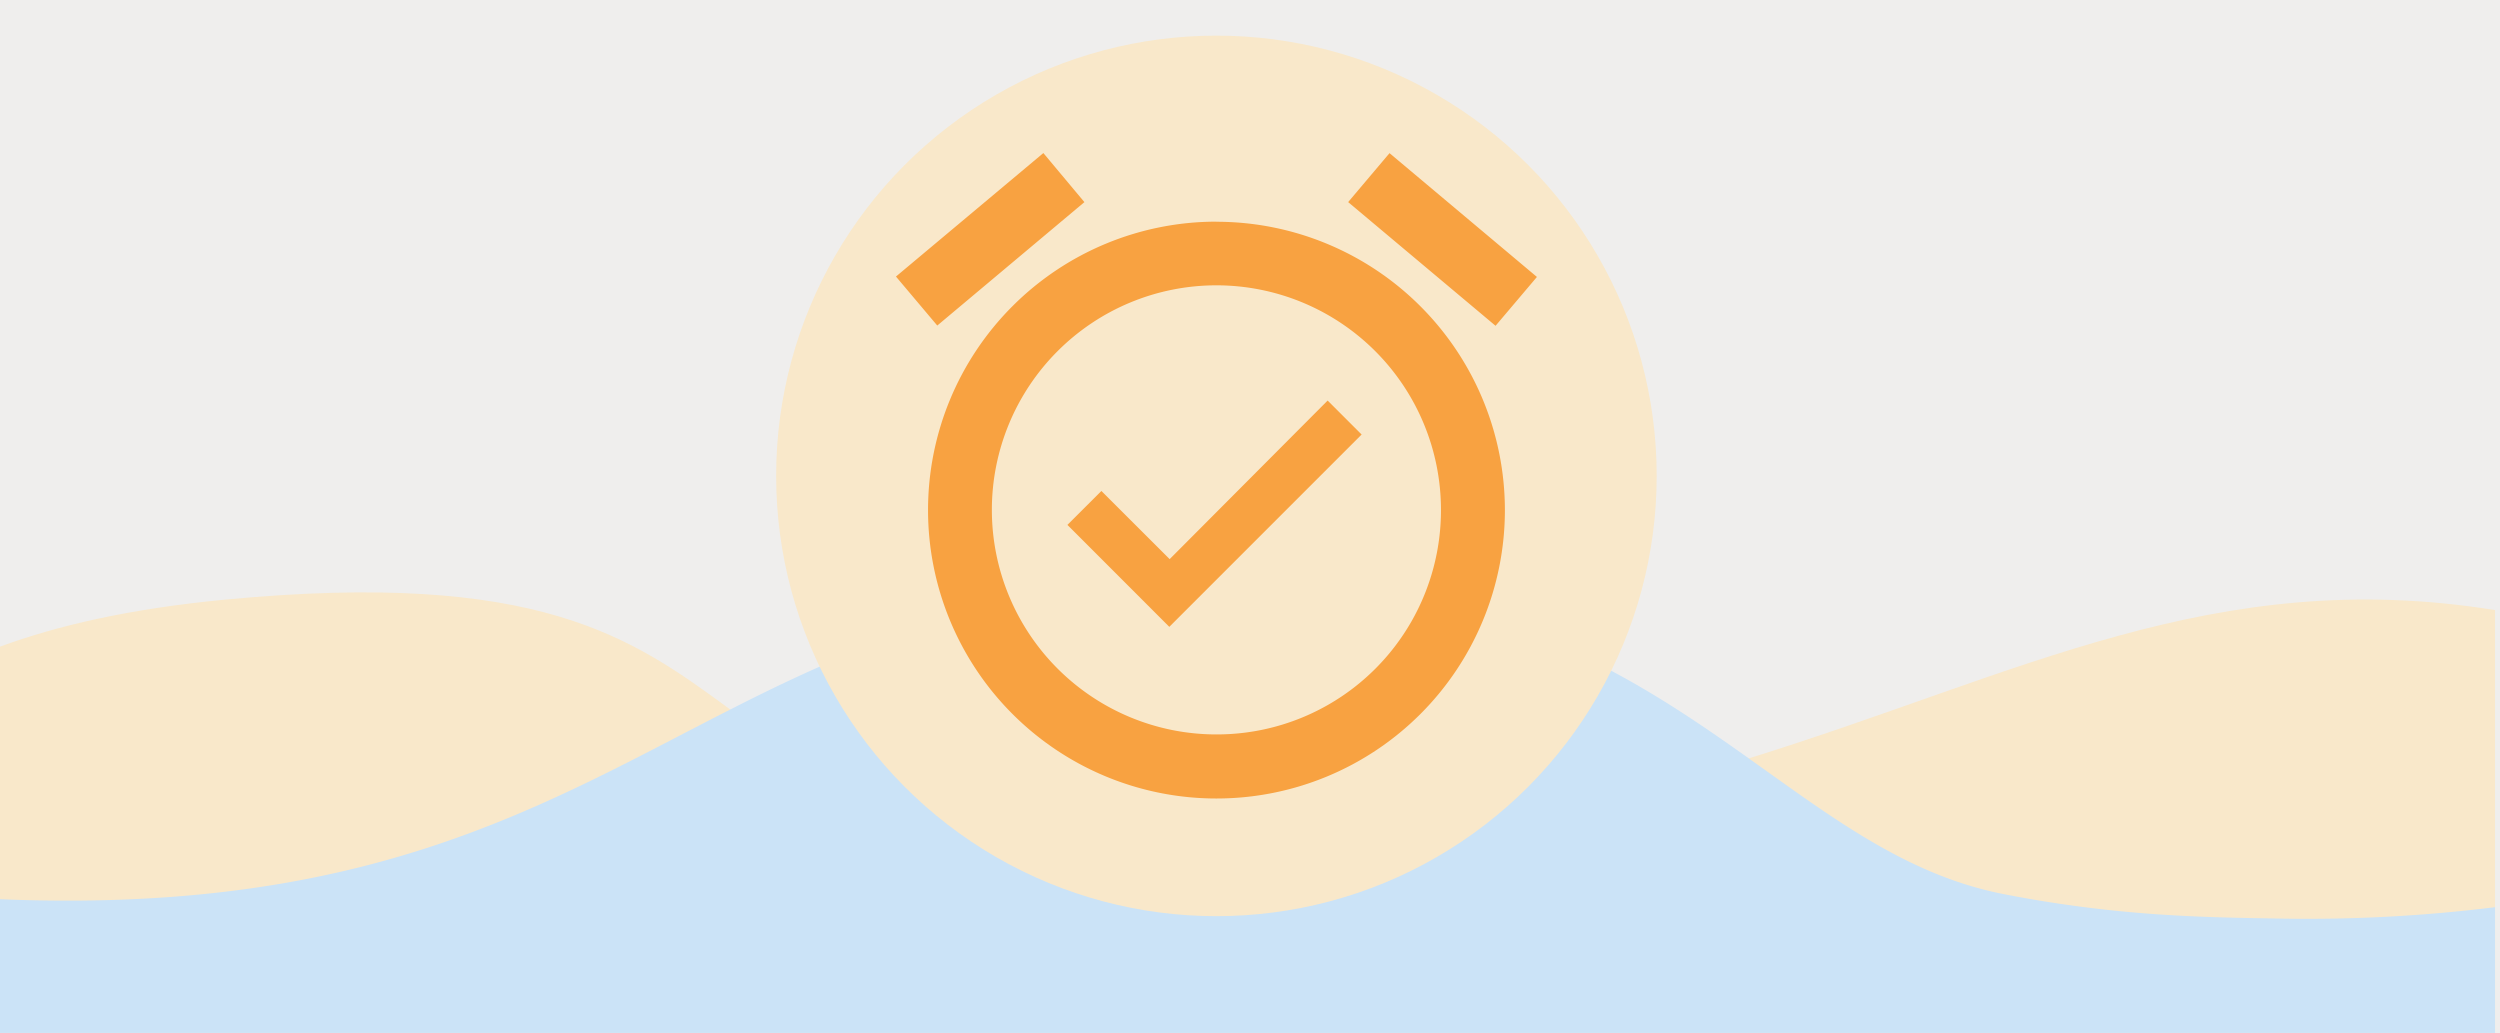 <svg id="Capa_1" data-name="Capa 1" xmlns="http://www.w3.org/2000/svg" viewBox="0 0 501 207"><defs><style>.cls-1{fill:#efeeed;}.cls-2{fill:#f9e8ca;}.cls-3{fill:#cbe3f7;}.cls-4{fill:#f8a241;}</style></defs><rect class="cls-1" width="501" height="207"/><path class="cls-2" d="M500,121.76V206.5H0V129.09c11.43-4.2,25.8-7.57,45.05-9.42,62.92-6,81.62,7.57,101.26,22s40.25,29.77,107.05,27.06c38.92-1.57,69.94-8.8,97.1-17.25C404.94,134.56,443.9,112.72,500,121.76Z" transform="translate(0 0.5)"/><path class="cls-3" d="M500,181.3v25.2H0V179.7l2,.08c72.87,2.58,107.48-19.35,144.34-38.09,30.69-15.61,62.93-29,120.13-24.2,39.07,3.28,63.06,19.11,84,34,16.89,12,31.81,23.42,51.07,27.19,22.92,4.48,40.36,4.65,55.23,4.9A304.72,304.72,0,0,0,500,181.3Z" transform="translate(0 0.5)"/><circle class="cls-2" cx="243.77" cy="95.37" r="88.23"/><path id="Icon_material-alarm-on" data-name="Icon material-alarm-on" class="cls-4" d="M308,55,278.46,30.19,270.17,40l29.54,24.79ZM217.31,40l-8.22-9.83L179.55,54.92l8.28,9.82L217.32,40Zm26.46,3.92a57.8,57.8,0,1,0,57.81,57.8h0A57.81,57.81,0,0,0,243.77,43.94Zm0,102.76a45,45,0,1,1,45-45h0a44.93,44.93,0,0,1-44.89,45Zm-9.37-35.13L220.72,97.89l-6.81,6.8,20.42,20.43,38.54-38.54-6.81-6.81Z" transform="translate(0 0.5)"/></svg>